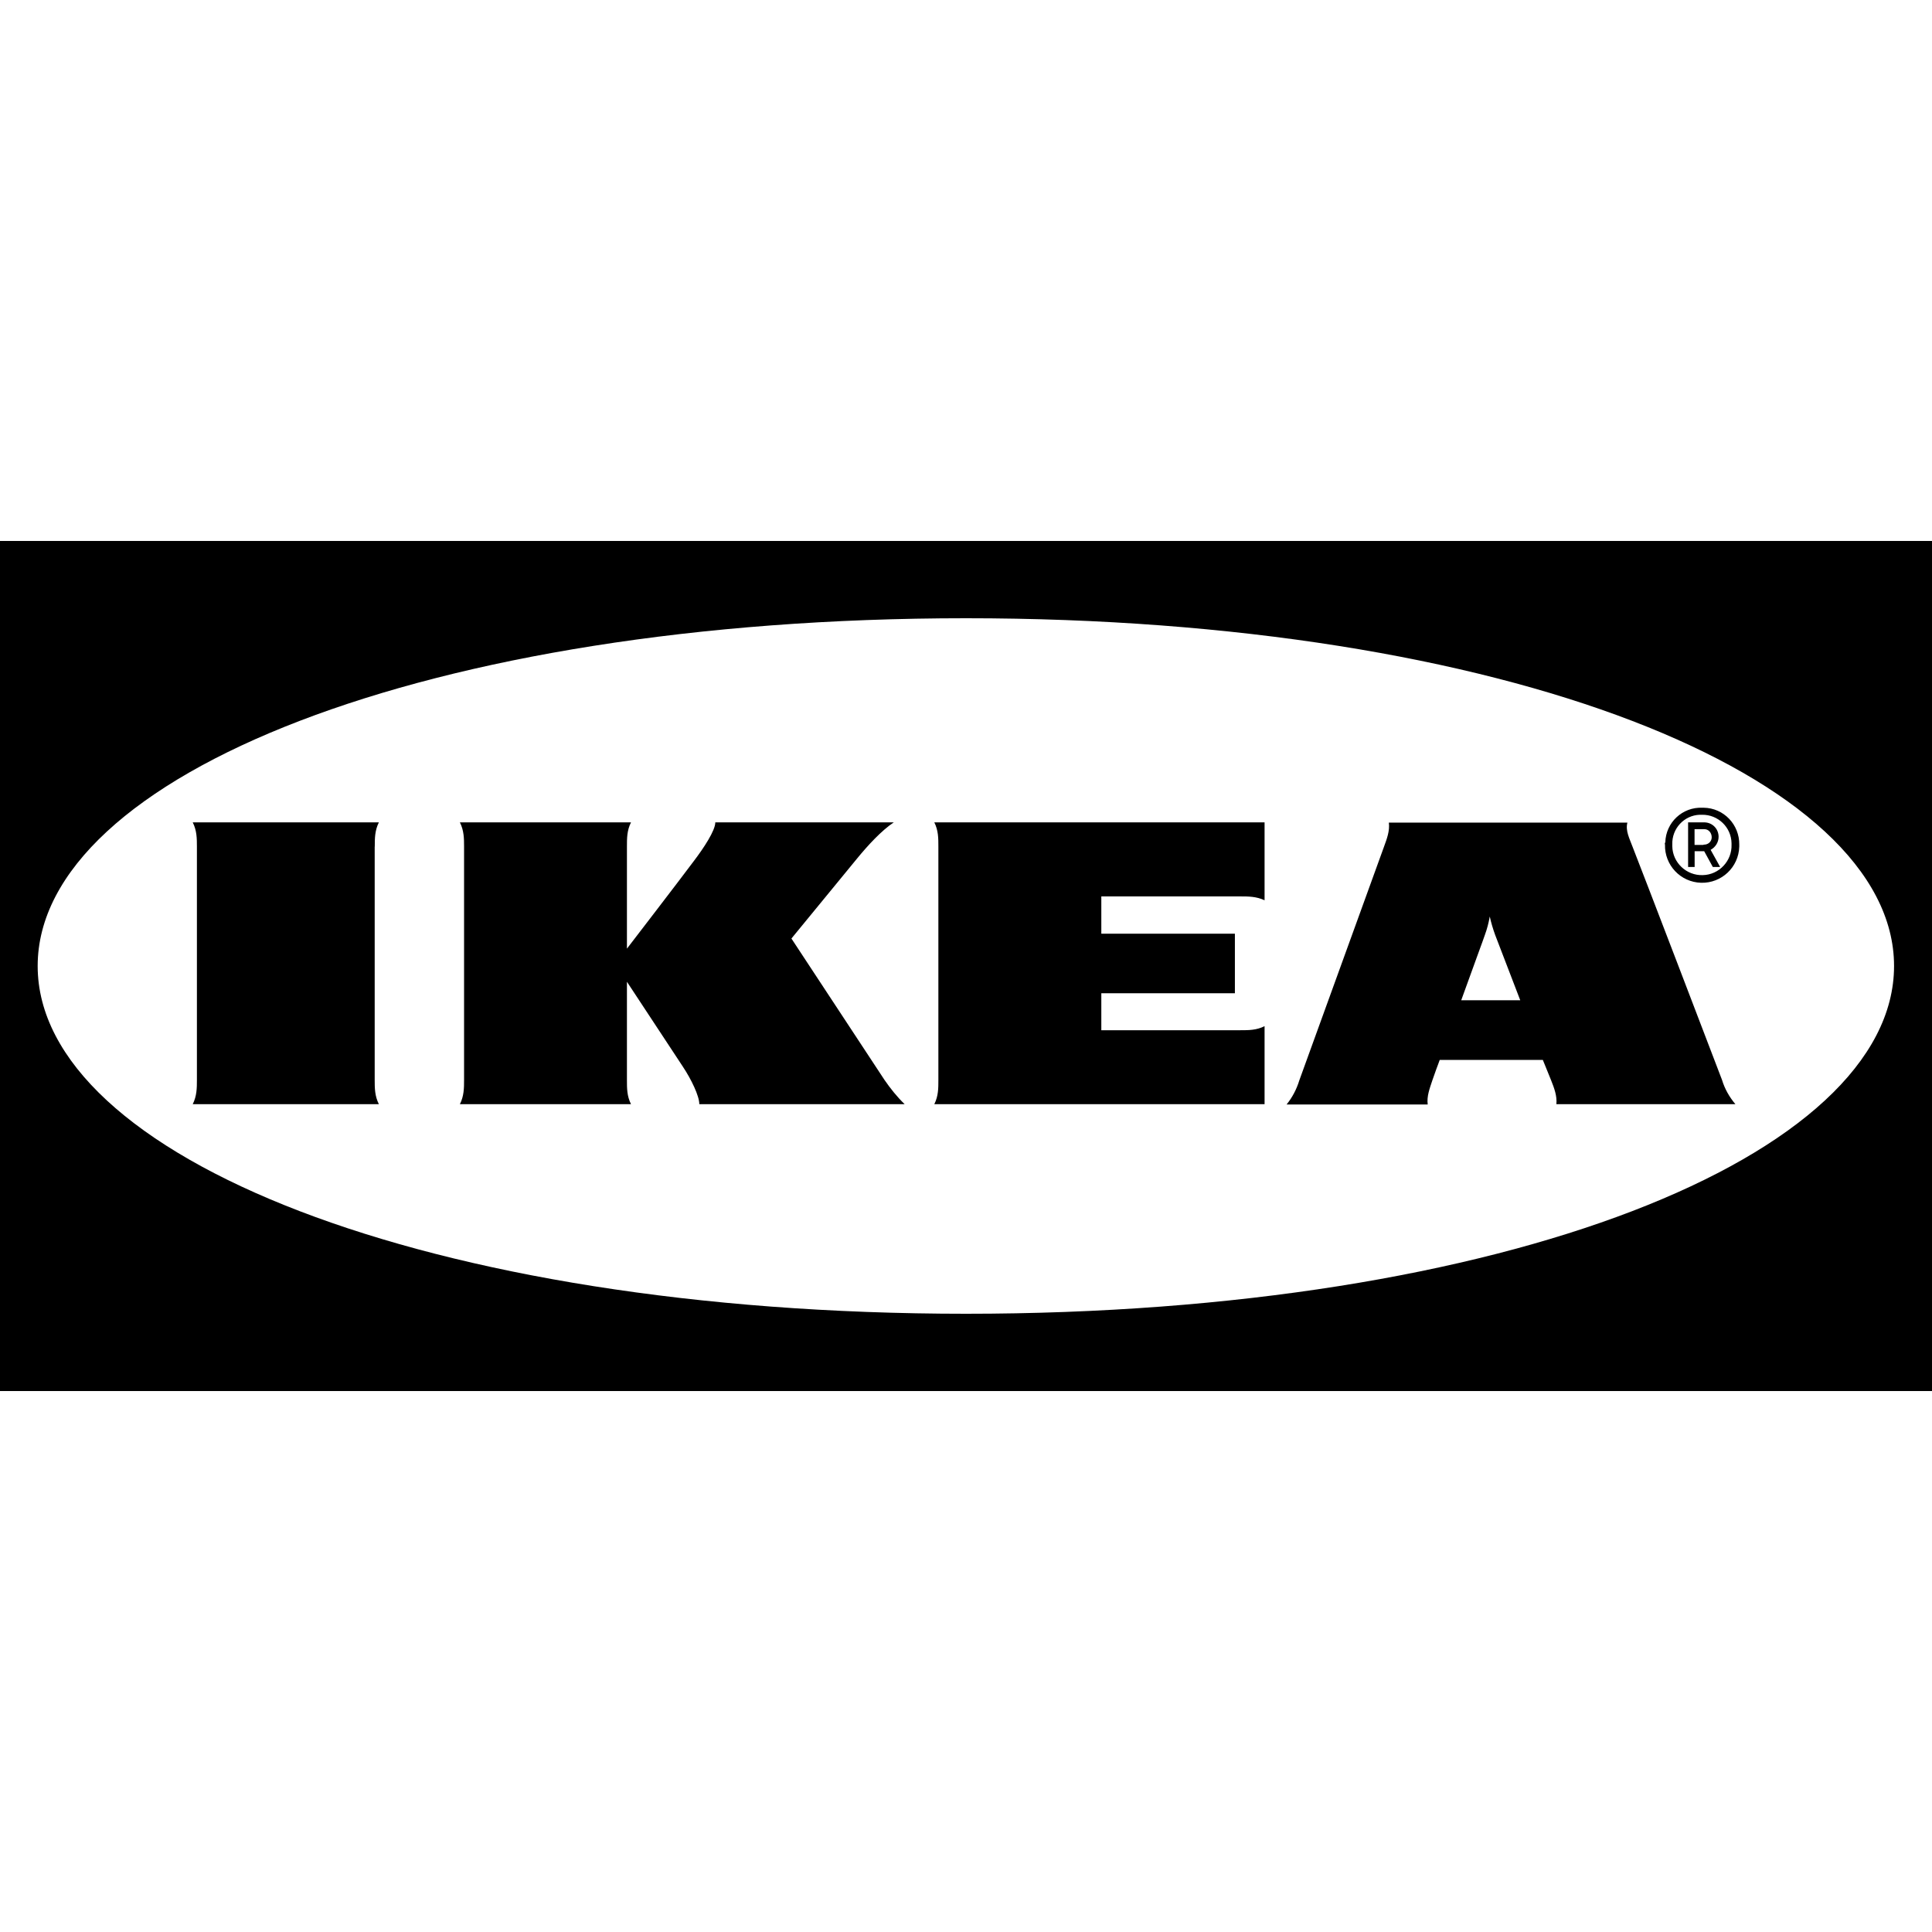<svg fill="#000000" xmlns="http://www.w3.org/2000/svg"  viewBox="0 0 50 50" width="50px" height="50px"><path d="M 0 14 L 0 36 L 49.992 36 L 50 36 L 50 14 L 0 14 z M 25 16 C 38.951 16 49.018 20.084 49.018 25 C 49.018 29.916 38.958 34 25 34 C 11.042 34 0.975 29.916 0.975 25 C 0.975 20.084 11.049 16 25 16 z M 44.055 20.904 C 43.541 20.883 43.112 21.285 43.098 21.799 C 43.083 21.819 43.083 21.838 43.09 21.859 C 43.076 22.387 43.49 22.831 44.025 22.846 C 44.553 22.86 44.997 22.445 45.012 21.91 L 45.012 21.861 C 45.019 21.34 44.611 20.911 44.09 20.904 L 44.055 20.904 z M 43.99 21.086 L 44.047 21.086 C 44.462 21.079 44.806 21.409 44.812 21.824 L 44.812 21.859 C 44.827 22.281 44.488 22.641 44.066 22.648 C 43.644 22.662 43.286 22.324 43.279 21.902 L 43.279 21.854 C 43.265 21.446 43.582 21.1 43.99 21.086 z M 4.988 21.283 C 5.094 21.494 5.096 21.698 5.096 21.91 L 5.096 27.949 C 5.096 28.16 5.094 28.364 4.988 28.576 L 9.805 28.576 C 9.699 28.365 9.697 28.161 9.697 27.949 L 9.697 21.91 L 9.699 21.91 C 9.699 21.699 9.699 21.495 9.805 21.283 L 4.988 21.283 z M 11.902 21.283 C 12.008 21.495 12.01 21.699 12.01 21.91 L 12.01 27.949 C 12.01 28.161 12.008 28.365 11.902 28.576 L 16.33 28.576 C 16.224 28.364 16.225 28.16 16.225 27.949 L 16.225 25.408 C 16.225 25.408 17.443 27.26 17.668 27.598 C 17.893 27.936 18.098 28.365 18.098 28.576 L 23.412 28.576 C 23.215 28.385 23.046 28.174 22.891 27.949 C 22.616 27.533 20.482 24.289 20.482 24.289 C 20.482 24.289 21.921 22.537 22.174 22.227 C 22.462 21.875 22.814 21.494 23.131 21.283 L 18.512 21.283 C 18.512 21.495 18.209 21.951 17.963 22.275 C 17.639 22.712 16.225 24.551 16.225 24.551 L 16.225 21.91 C 16.225 21.698 16.224 21.494 16.33 21.283 L 11.902 21.283 z M 24.18 21.283 C 24.286 21.494 24.285 21.698 24.285 21.91 L 24.285 27.949 C 24.285 28.16 24.286 28.364 24.18 28.576 L 32.727 28.576 L 32.727 26.557 C 32.516 26.663 32.312 26.662 32.1 26.662 L 28.502 26.662 L 28.502 25.705 L 31.959 25.705 L 31.959 24.164 L 28.502 24.164 L 28.502 23.199 L 32.1 23.199 C 32.311 23.199 32.515 23.2 32.727 23.299 L 32.727 21.283 L 24.18 21.283 z M 43.688 21.283 L 43.688 22.438 L 43.857 22.438 L 43.857 22.029 L 44.104 22.029 L 44.328 22.438 L 44.518 22.438 L 44.271 21.994 C 44.398 21.924 44.477 21.797 44.477 21.656 C 44.477 21.452 44.321 21.29 44.117 21.283 L 43.688 21.283 z M 35.943 21.289 C 35.971 21.501 35.893 21.707 35.816 21.918 L 33.627 27.957 C 33.556 28.19 33.445 28.401 33.297 28.584 L 36.949 28.584 C 36.921 28.372 37 28.168 37.07 27.957 C 37.141 27.746 37.219 27.543 37.219 27.543 L 37.26 27.43 L 39.928 27.43 L 39.971 27.535 C 40.07 27.781 40.139 27.949 40.139 27.949 C 40.224 28.161 40.3 28.365 40.279 28.576 L 44.912 28.576 C 44.757 28.393 44.636 28.181 44.566 27.949 C 44.411 27.54 42.435 22.375 42.252 21.918 C 42.174 21.706 42.061 21.5 42.117 21.289 L 35.943 21.289 z M 43.855 21.459 L 44.088 21.459 L 44.109 21.459 C 44.222 21.459 44.299 21.557 44.299 21.67 C 44.299 21.783 44.201 21.866 44.088 21.859 L 44.088 21.867 L 43.855 21.867 L 43.855 21.459 z M 38.555 23.719 C 38.59 23.881 38.639 24.042 38.695 24.197 L 39.344 25.887 L 37.816 25.887 C 38.132 25.007 38.407 24.267 38.428 24.197 C 38.485 24.042 38.527 23.881 38.555 23.719 z"/></svg>